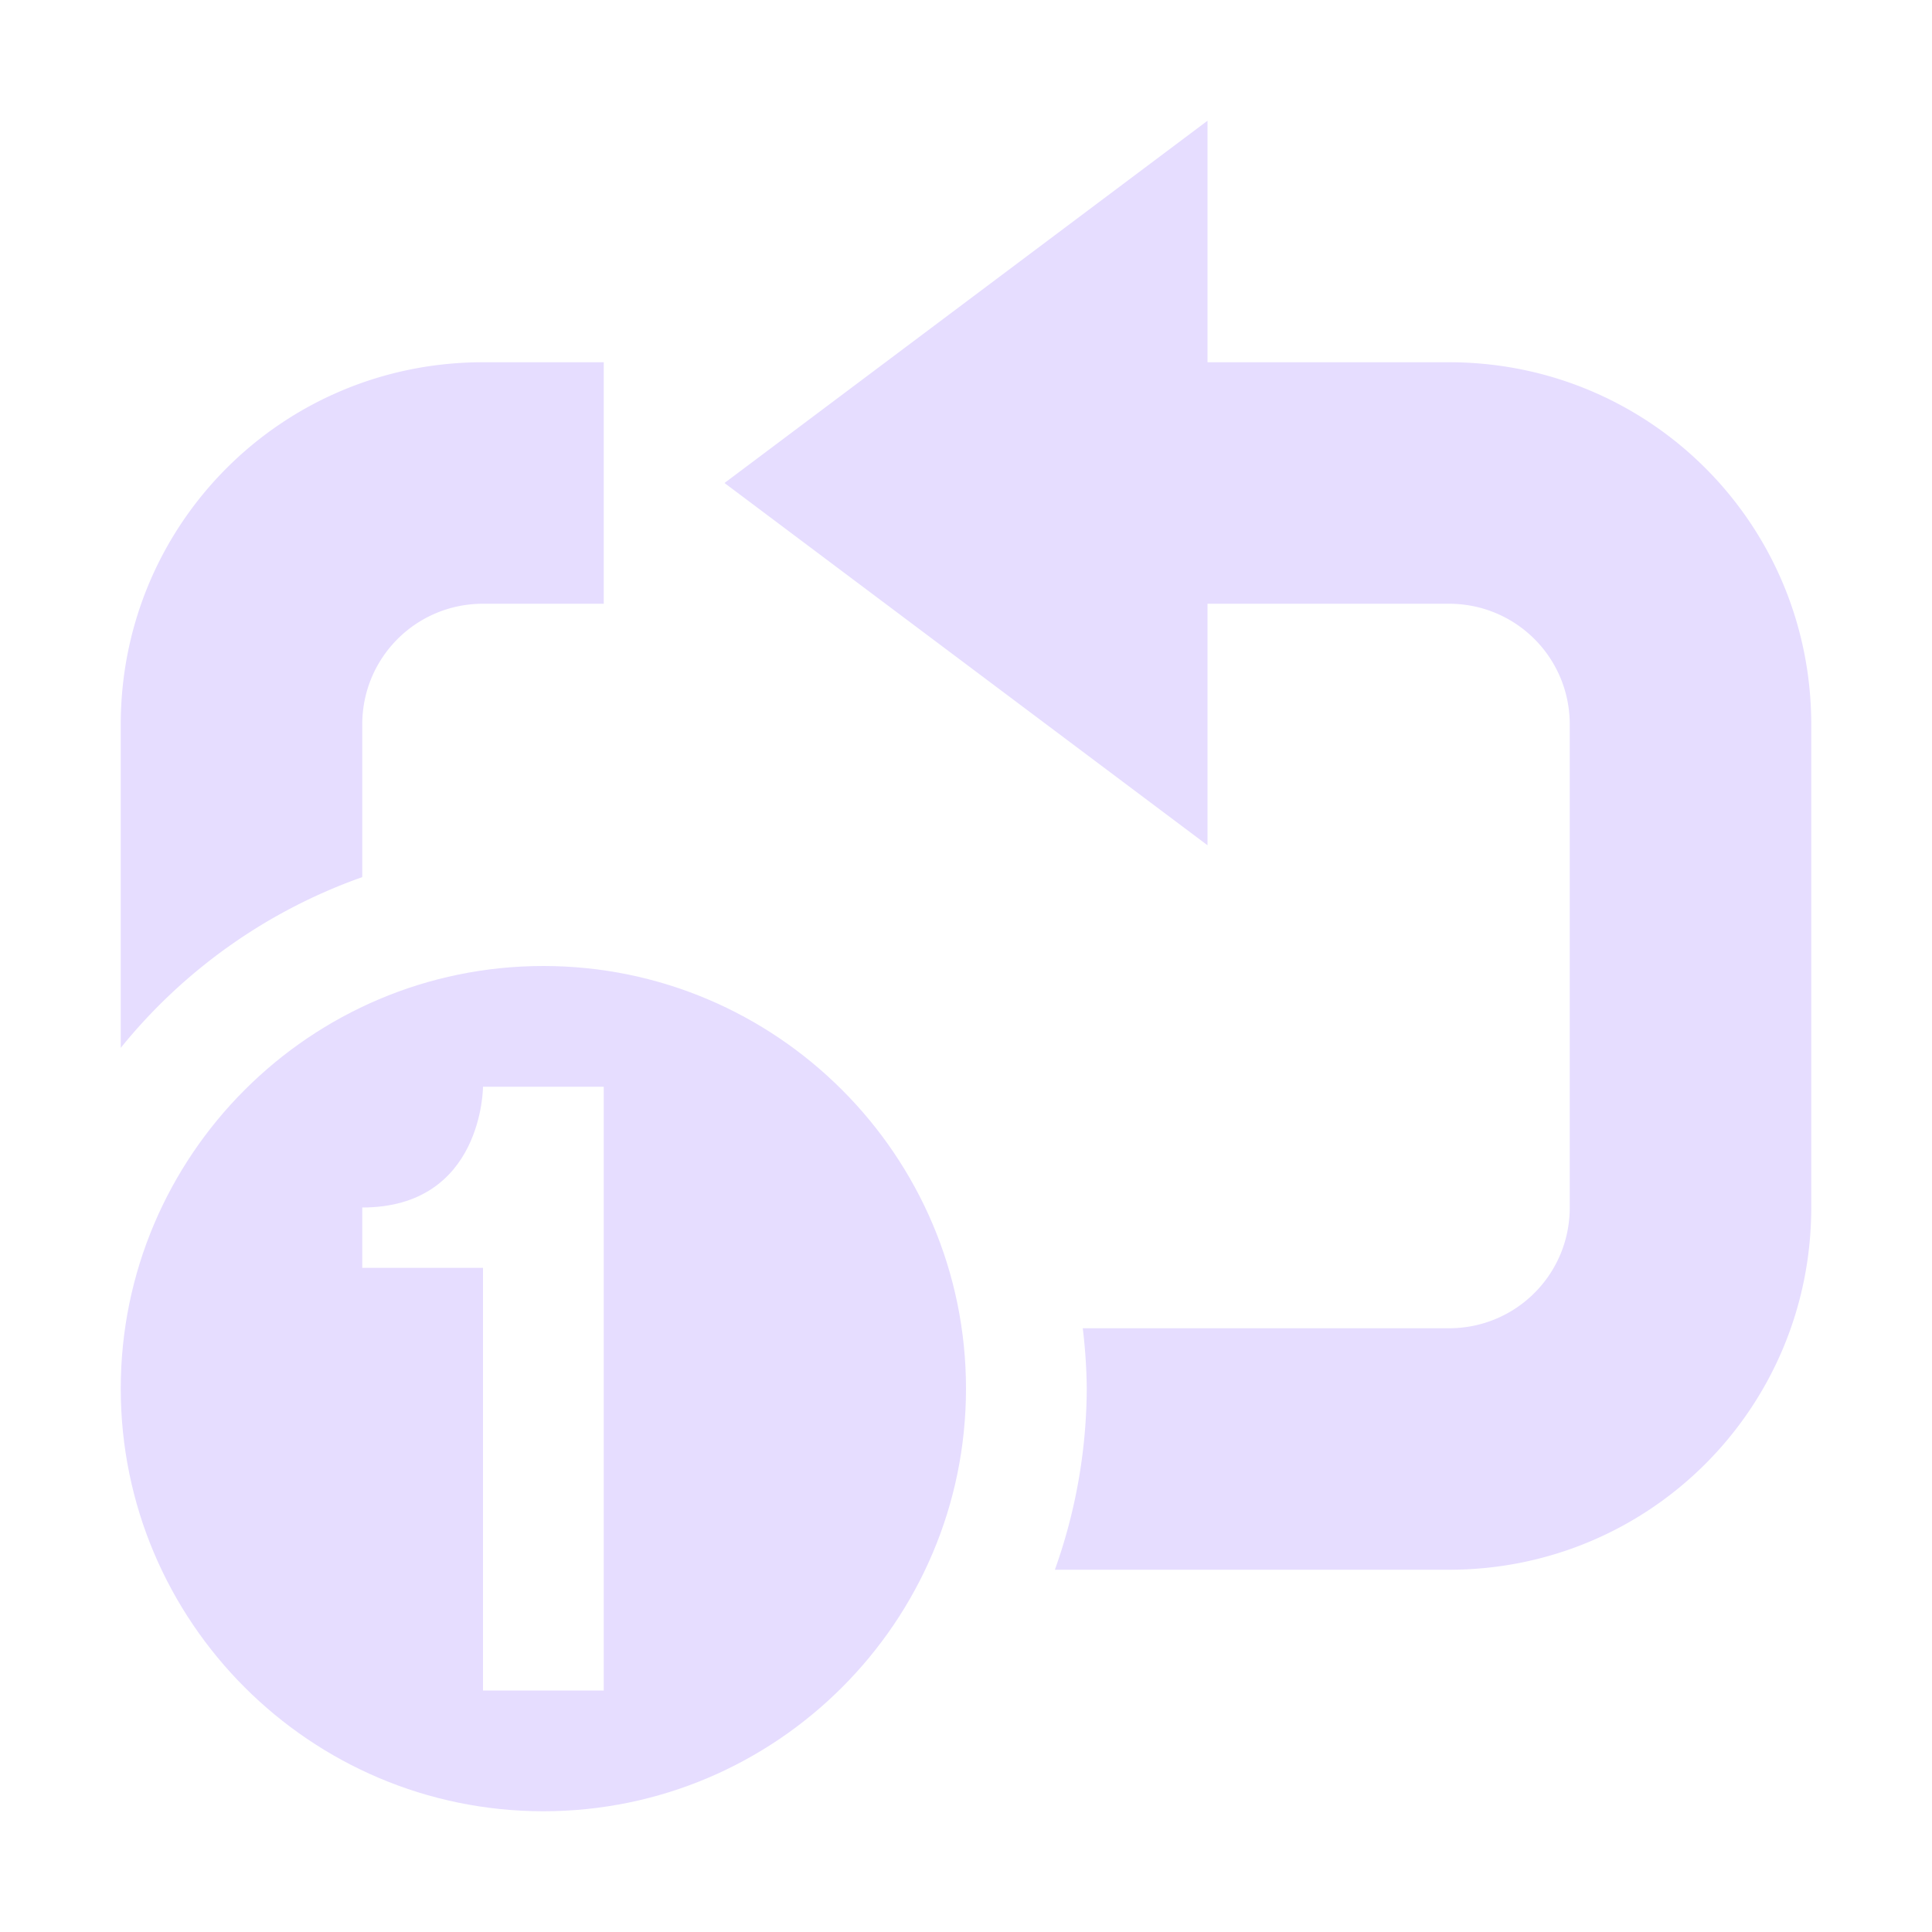 <svg height="16" width="16" xmlns="http://www.w3.org/2000/svg">
  <g fill="#e6ddff">
    <path d="m4.5 8c-1.93 0-3.5 1.57-3.5 3.5s1.57 3.5 3.5 3.5 3.5-1.57 3.5-3.5-1.57-3.5-3.5-3.5zm-.5 1h1v5h-1v-3.5h-1v-.5c1 0 1-1 1-1z"/>
    <path d="m10 1-4 3 4 3v-2h2c.554 0 1 .446 1 1v4c0 .554-.446 1-1 1h-3.033a4.5 4.5 0 0 1 .033.5 4.5 4.5 0 0 1 -.264 1.5h3.264c1.662 0 3-1.338 3-3v-4c0-1.662-1.338-3-3-3h-2zm-6 2c-1.662 0-3 1.338-3 3v2.678a4.5 4.5 0 0 1 2-1.414v-1.264c0-.554.446-1 1-1h1v-2z"/>
  </g>
</svg>
